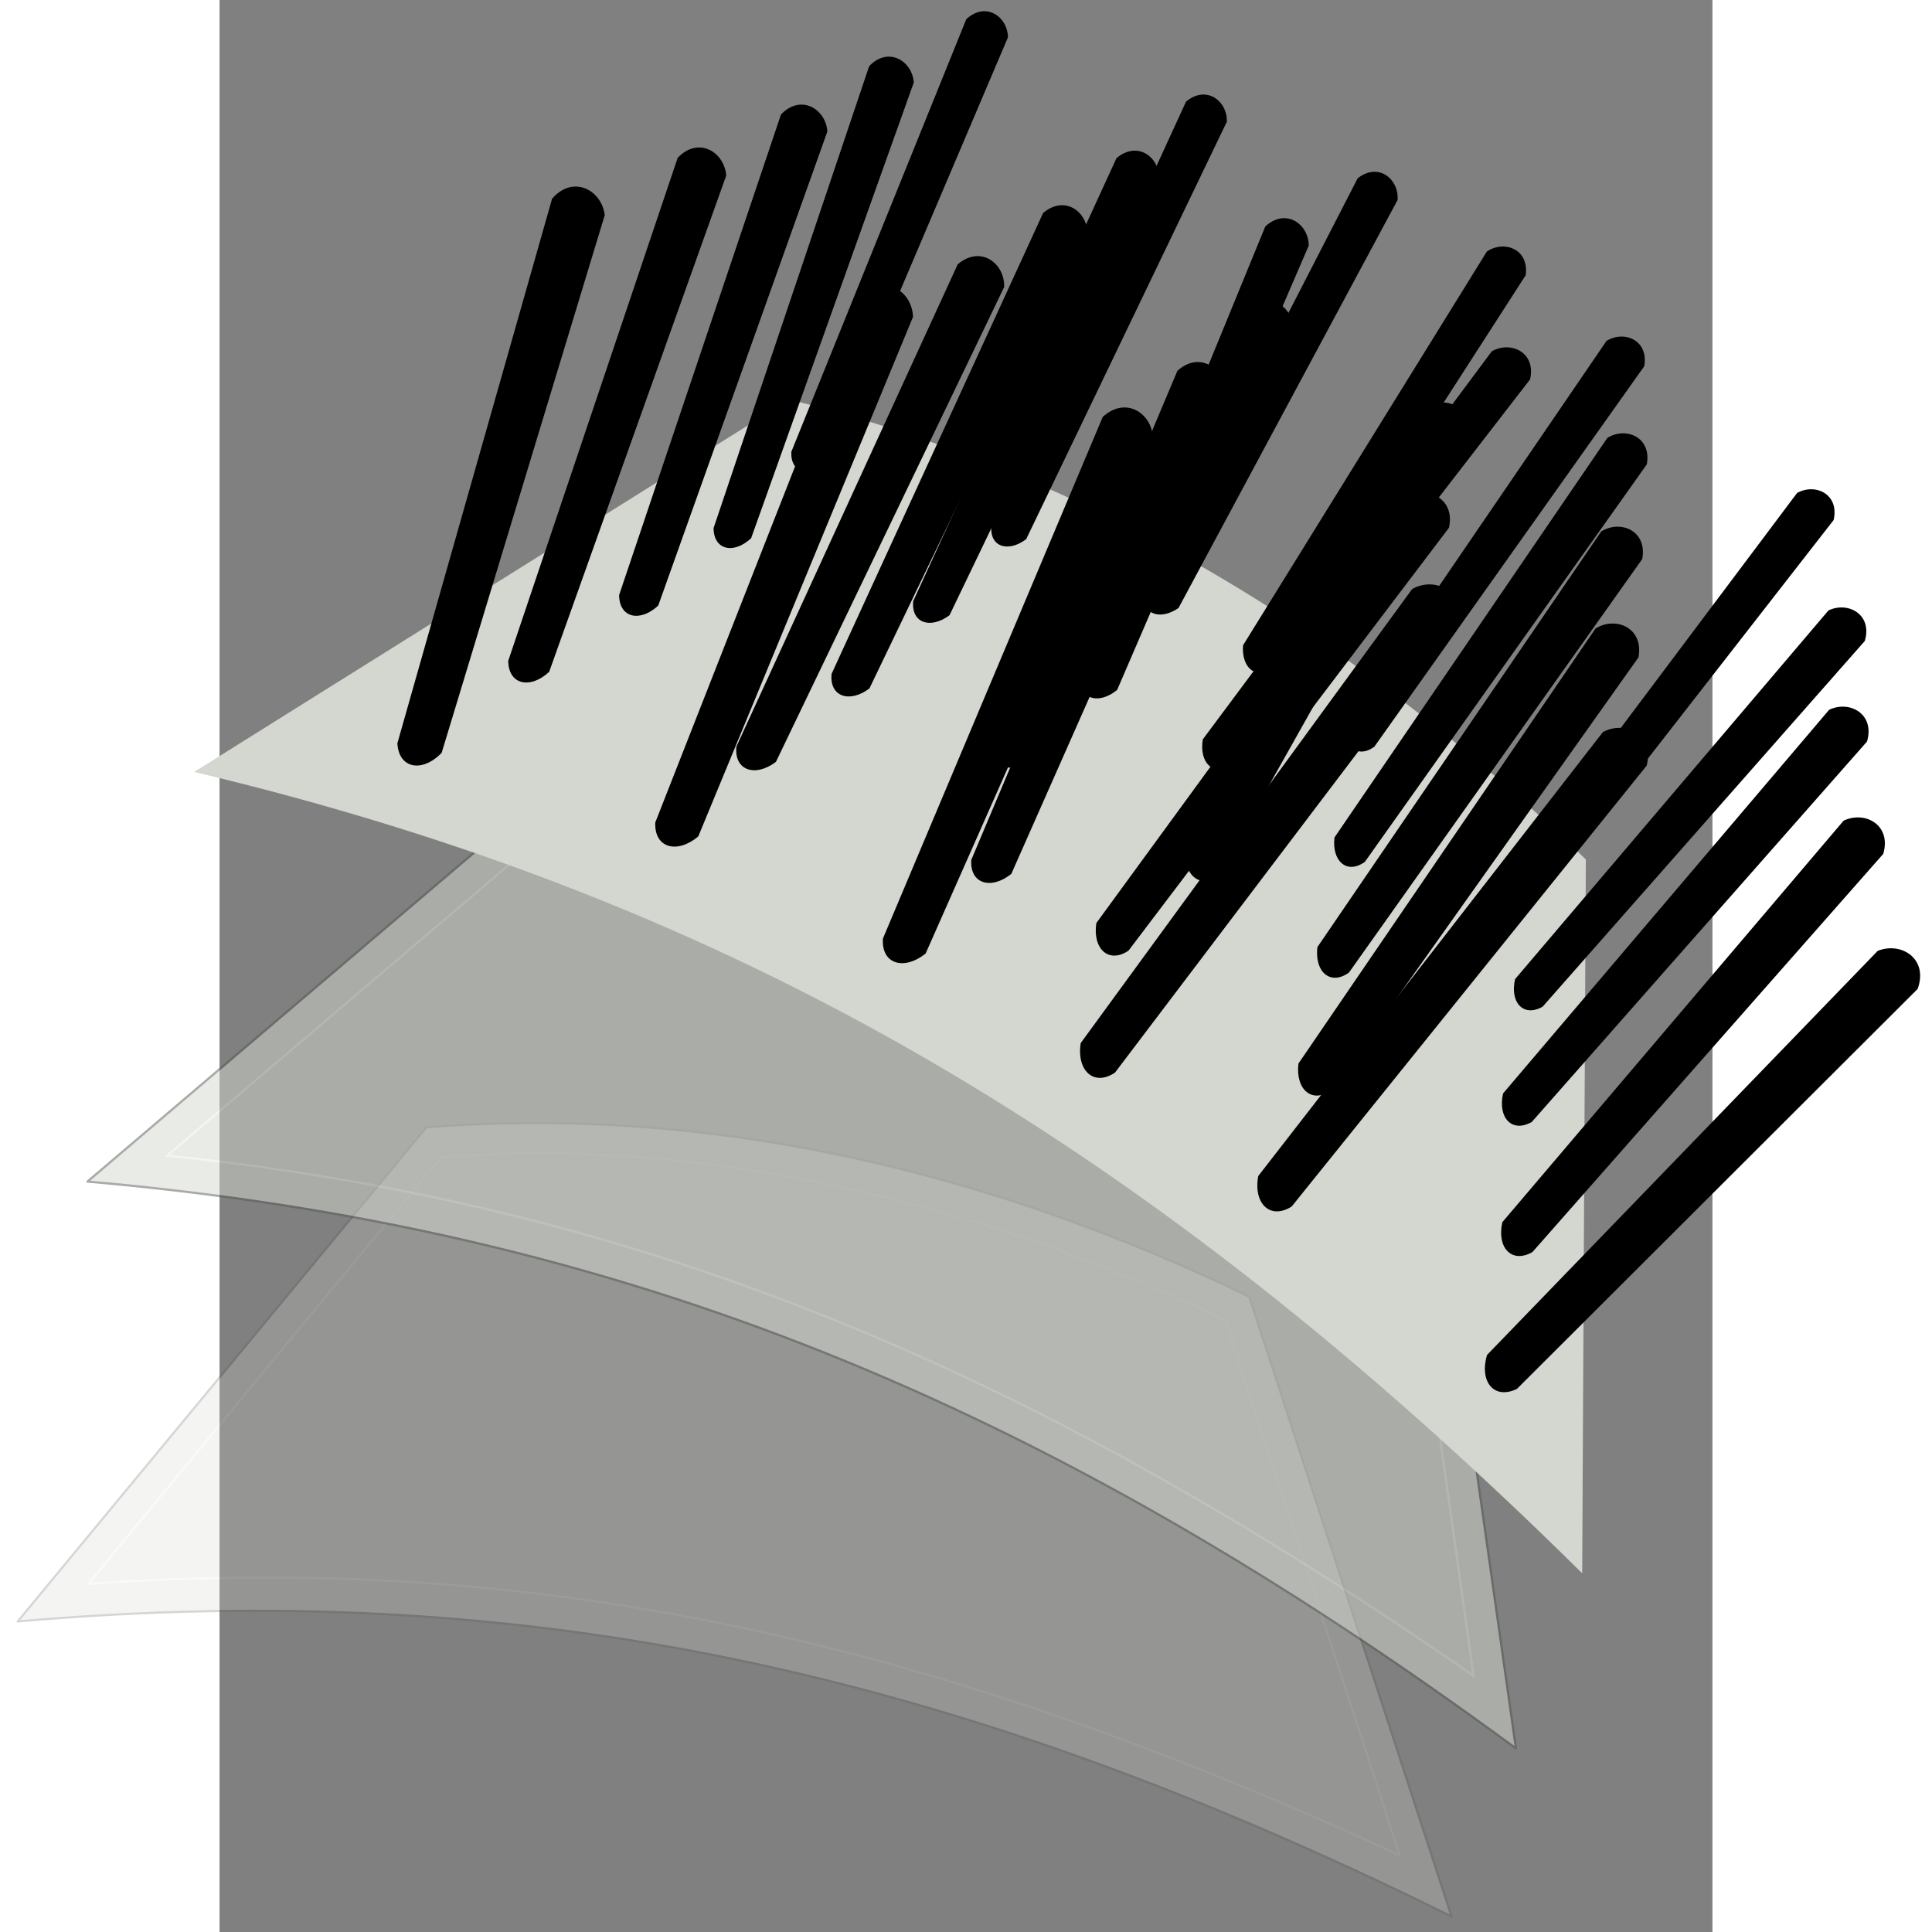 <svg xmlns="http://www.w3.org/2000/svg" width="48" height="48" xmlns:xlink="http://www.w3.org/1999/xlink" version="1" viewBox="0 0 612 792" enable-background="new 0 0 612 792"><rect x="0" y="0" width="612" height="792" fill="#808080" stroke="none"/><defs><linearGradient id="k"><stop offset="0" stop-color="#cf7272"/><stop offset=".2" stop-color="#cf7272" stop-opacity="0"/><stop offset=".4" stop-color="#cf7272"/><stop offset=".6" stop-color="#cf7272" stop-opacity="0"/><stop offset=".8" stop-color="#cf7272"/><stop offset="1" stop-color="#cf7272" stop-opacity="0"/></linearGradient><linearGradient id="j"><stop offset="0" stop-color="#fff" stop-opacity=".502"/><stop offset="1" stop-color="#729fcf" stop-opacity=".502"/></linearGradient><linearGradient><stop offset="0" stop-color="#465052"/><stop offset=".497" stop-color="#353b3d"/><stop offset="1"/></linearGradient><linearGradient x1="340.353" x2="335.096" y1="475.421" y2="457.896" xlink:href="#a" gradientUnits="userSpaceOnUse"/><radialGradient cx="339.367" cy="453.958" r="95.967" xlink:href="#b" gradientUnits="userSpaceOnUse" gradientTransform="matrix(1.017 0 0 1 -5.605 0)"/><radialGradient cx="351.672" cy="481.788" r="33.5" xlink:href="#c" gradientUnits="userSpaceOnUse" gradientTransform="matrix(1.017 0 0 1 -5.605 0)"/><radialGradient cx="359.026" cy="475.631" r="18.771" xlink:href="#d" gradientUnits="userSpaceOnUse" gradientTransform="matrix(1.017 0 0 1 -5.605 0)"/><radialGradient cx="352.289" cy="458.565" r="26.958" xlink:href="#e" gradientUnits="userSpaceOnUse" gradientTransform="matrix(.481 .881 -.314 .166 327.089 72.261)"/><radialGradient cx="334.403" cy="452.116" r="21.01" xlink:href="#f" gradientUnits="userSpaceOnUse" gradientTransform="matrix(-.514 .863 -.175 -.101 585.923 209.356)"/><radialGradient cx="335.654" cy="485.615" r="26.517" xlink:href="#g" gradientUnits="userSpaceOnUse" gradientTransform="matrix(1.007 -.141 .101 .693 -51.073 196.57)"/><radialGradient cx="347.987" cy="479.824" r="13.794" xlink:href="#h" gradientUnits="userSpaceOnUse" gradientTransform="matrix(.986 -.245 .174 .679 -78.438 239.297)"/><linearGradient id="a" x1="340.353" x2="335.096" y1="475.421" y2="457.896" gradientUnits="userSpaceOnUse"><stop offset="0" stop-color="#D8B08D" stop-opacity=".75"/><stop offset=".203" stop-color="#E9CFB5" stop-opacity=".385"/><stop offset=".749" stop-color="#fff" stop-opacity="0"/></linearGradient><radialGradient id="b" cx="339.367" cy="453.958" r="95.967" gradientTransform="matrix(1.017 0 0 1 -5.605 0)" gradientUnits="userSpaceOnUse"><stop offset="0" stop-color="#CDA183" stop-opacity=".75"/><stop offset=".141" stop-color="#E9CFB5" stop-opacity=".385"/><stop offset=".607" stop-color="#fff" stop-opacity="0"/></radialGradient><radialGradient id="c" cx="351.672" cy="481.788" r="33.5" gradientTransform="matrix(1.017 0 0 1 -5.605 0)" gradientUnits="userSpaceOnUse"><stop offset="0" stop-color="#161002" stop-opacity=".89"/><stop offset=".331" stop-color="#3F2E01" stop-opacity=".385"/><stop offset=".749" stop-color="#4C2F04" stop-opacity="0"/></radialGradient><radialGradient id="d" cx="359.026" cy="475.631" r="18.771" gradientTransform="matrix(1.017 0 0 1 -5.605 0)" gradientUnits="userSpaceOnUse"><stop offset=".037" stop-color="#443A22"/><stop offset=".429" stop-color="#1F1000" stop-opacity=".385"/><stop offset="1" stop-color="#4E3107" stop-opacity="0"/></radialGradient><radialGradient id="e" cx="352.289" cy="458.565" r="26.958" gradientTransform="matrix(.481 .881 -.314 .166 327.089 72.261)" gradientUnits="userSpaceOnUse"><stop offset=".037" stop-color="#8A756F"/><stop offset=".429" stop-color="#633812" stop-opacity=".385"/><stop offset="1" stop-color="#6F4C39" stop-opacity="0"/></radialGradient><radialGradient id="f" cx="334.403" cy="452.116" r="21.01" gradientTransform="matrix(-.514 .863 -.175 -.101 585.923 209.356)" gradientUnits="userSpaceOnUse"><stop offset="0" stop-color="#ECE7E8" stop-opacity=".52"/><stop offset=".203" stop-color="#DED8CD" stop-opacity=".385"/><stop offset=".749" stop-color="#603E14" stop-opacity="0"/></radialGradient><radialGradient id="g" cx="335.654" cy="485.615" r="26.517" gradientTransform="matrix(1.007 -.141 .101 .693 -51.073 196.57)" gradientUnits="userSpaceOnUse"><stop offset="0" stop-color="#CD925D"/><stop offset=".749" stop-color="#fff" stop-opacity="0"/></radialGradient><radialGradient id="h" cx="347.987" cy="479.824" r="13.794" gradientTransform="matrix(.986 -.245 .174 .679 -78.438 239.297)" gradientUnits="userSpaceOnUse"><stop offset="0" stop-color="#CD925D"/><stop offset=".749" stop-color="#fff" stop-opacity="0"/></radialGradient><linearGradient x1="-12.053" x2="-9.09" y1="16.643" y2="16.643" xlink:href="#i" gradientUnits="userSpaceOnUse"/><linearGradient id="i"><stop offset="0" stop-color="#ab6b00"/><stop offset="1" stop-color="#764a00"/></linearGradient><linearGradient x1="-12.053" x2="-9.09" y1="16.643" y2="16.643" xlink:href="#i" gradientUnits="userSpaceOnUse"/><linearGradient><stop offset="0" stop-color="#ab6b00"/><stop offset="1" stop-color="#764a00"/></linearGradient><linearGradient x1="-12.053" x2="-9.09" y1="16.643" y2="16.643" xlink:href="#i" gradientUnits="userSpaceOnUse"/><linearGradient><stop offset="0" stop-color="#ab6b00"/><stop offset="1" stop-color="#764a00"/></linearGradient><linearGradient x1="-12.053" x2="-9.09" y1="16.643" y2="16.643" xlink:href="#i" gradientUnits="userSpaceOnUse"/><linearGradient><stop offset="0" stop-color="#ab6b00"/><stop offset="1" stop-color="#764a00"/></linearGradient><linearGradient x1="-12.053" x2="-9.09" y1="16.643" y2="16.643" xlink:href="#i" gradientUnits="userSpaceOnUse"/><linearGradient><stop offset="0" stop-color="#ab6b00"/><stop offset="1" stop-color="#764a00"/></linearGradient><linearGradient x1="-12.053" x2="-9.09" y1="16.643" y2="16.643" xlink:href="#i" gradientUnits="userSpaceOnUse"/><linearGradient><stop offset="0" stop-color="#ab6b00"/><stop offset="1" stop-color="#764a00"/></linearGradient><linearGradient x1="-12.053" x2="-9.09" y1="16.643" y2="16.643" xlink:href="#i" gradientUnits="userSpaceOnUse"/><linearGradient><stop offset="0" stop-color="#ab6b00"/><stop offset="1" stop-color="#764a00"/></linearGradient><linearGradient x1="-12.053" x2="-9.09" y1="16.643" y2="16.643" xlink:href="#i" gradientUnits="userSpaceOnUse"/><linearGradient><stop offset="0" stop-color="#ab6b00"/><stop offset="1" stop-color="#764a00"/></linearGradient><linearGradient x1="-12.053" x2="-9.09" y1="16.643" y2="16.643" xlink:href="#i" gradientUnits="userSpaceOnUse"/><linearGradient><stop offset="0" stop-color="#ab6b00"/><stop offset="1" stop-color="#764a00"/></linearGradient><linearGradient x1="-12.053" x2="-9.09" y1="16.643" y2="16.643" xlink:href="#i" gradientUnits="userSpaceOnUse"/><linearGradient><stop offset="0" stop-color="#ab6b00"/><stop offset="1" stop-color="#764a00"/></linearGradient><linearGradient x1="-12.053" x2="-9.09" y1="16.643" y2="16.643" xlink:href="#i" gradientUnits="userSpaceOnUse"/><linearGradient><stop offset="0" stop-color="#ab6b00"/><stop offset="1" stop-color="#764a00"/></linearGradient><linearGradient x1="-12.053" x2="-9.09" y1="16.643" y2="16.643" xlink:href="#i" gradientUnits="userSpaceOnUse"/><linearGradient><stop offset="0" stop-color="#ab6b00"/><stop offset="1" stop-color="#764a00"/></linearGradient><linearGradient x1="-12.053" x2="-9.09" y1="16.643" y2="16.643" xlink:href="#i" gradientUnits="userSpaceOnUse"/><linearGradient><stop offset="0" stop-color="#ab6b00"/><stop offset="1" stop-color="#764a00"/></linearGradient><linearGradient x1="-12.053" x2="-9.09" y1="16.643" y2="16.643" xlink:href="#i" gradientUnits="userSpaceOnUse"/><linearGradient><stop offset="0" stop-color="#ab6b00"/><stop offset="1" stop-color="#764a00"/></linearGradient><linearGradient x1="-12.053" x2="-9.09" y1="16.643" y2="16.643" xlink:href="#i" gradientUnits="userSpaceOnUse"/><linearGradient><stop offset="0" stop-color="#ab6b00"/><stop offset="1" stop-color="#764a00"/></linearGradient><linearGradient x1="-12.053" x2="-9.09" y1="16.643" y2="16.643" xlink:href="#i" gradientUnits="userSpaceOnUse"/><linearGradient><stop offset="0" stop-color="#ab6b00"/><stop offset="1" stop-color="#764a00"/></linearGradient><linearGradient x1="-12.053" x2="-9.09" y1="16.643" y2="16.643" xlink:href="#i" gradientUnits="userSpaceOnUse"/><linearGradient><stop offset="0" stop-color="#ab6b00"/><stop offset="1" stop-color="#764a00"/></linearGradient><linearGradient x1="-12.053" x2="-9.09" y1="16.643" y2="16.643" xlink:href="#i" gradientUnits="userSpaceOnUse"/><linearGradient><stop offset="0" stop-color="#ab6b00"/><stop offset="1" stop-color="#764a00"/></linearGradient><linearGradient x1="-12.053" x2="-9.09" y1="16.643" y2="16.643" gradientUnits="userSpaceOnUse" xlink:href="#i"/><linearGradient x1="888.744" x2="876.696" y1="648.2" y2="648.2" gradientUnits="userSpaceOnUse" gradientTransform="translate(-855.345 -636.771)"><stop offset="0" stop-color="#fff" stop-opacity="0"/><stop offset="1" stop-color="#acd5f9"/></linearGradient><linearGradient><stop offset="0" stop-color="#9cc8f7" stop-opacity="0"/><stop offset="1" stop-color="#9cc8f7"/></linearGradient><radialGradient cx="16.657" cy="18.991" r="19.681" xlink:href="#j" fx="16.657" fy="18.991" gradientUnits="userSpaceOnUse"/><radialGradient cx="23.866" cy="23.92" r="23.92" xlink:href="#k" fx="23.866" fy="23.92" gradientUnits="userSpaceOnUse"/><linearGradient><stop offset="0" stop-color="#ddddd8"/><stop offset="1" stop-color="#fff"/></linearGradient></defs><g stroke-width="18.873" opacity=".25"><path fill="#d3d7cf" fill-rule="evenodd" stroke="#555753" stroke-width="0.87" d="M-82.73 664.7c207.8-18.23 383.74 20.07 587.78 120.94l-82.94-254.1C313.24 479 199.63 453.16 84.77 462.14L-82.74 664.7z" stroke-linejoin="round"/><path fill="none" stroke="#fff" stroke-opacity=".502" stroke-width="0.87" d="M-53.84 649.32c187.02-13.43 349 24.26 537.66 111.28l-71.36-219.26C310.54 491.97 193.42 465.4 90.7 474.5L-53.84 649.3z"/></g><g stroke-width="17.977" opacity=".5"><path fill="#d3d7cf" fill-rule="evenodd" stroke="#555753" stroke-width="0.92" d="M-54.15 484.36c218.17 19.1 393.07 90.85 585.6 232.4L492.1 438.93c-102.96-74.2-215.7-121.68-336.08-133.4L-54.15 484.37z" stroke-linejoin="round"/><path fill="none" stroke="#fff" stroke-opacity=".502" stroke-width="0.92" d="M-21.48 473.74C174.32 494 334.92 562.57 514.07 687l-33.72-239.7C384 377.6 267.75 328.75 159.9 319.4L-21.47 473.73z"/></g><g><path fill="#d3d7cf" fill-rule="evenodd" stroke="#555753" stroke-width="16.32.238" d="M-10.4 316.45c222.2 52.77 391.8 153.3 569 328.5l1.5-292.63c-95-92.17-204.14-158.23-326.57-188.54L-10.4 316.45z" stroke-linejoin="round"/><path fill="none" stroke="#fff" stroke-opacity=".502" stroke-width="16.32.238" d="M24.9 310.44C223.88 361.02 379.2 456.1 545.18 611.62l1.52-252.44c-88.87-86.48-201.4-154.5-311.26-180.5L24.9 310.43z"/><path fill-rule="evenodd" stroke="#764a00" stroke-width="7.68.619" d="M419.56 264.56l99.95-161.44c7.06-4.8 17.4-1.07 15.93 9.7L431.87 273.6c-6.78 5.35-13.02.33-12.3-9.04z"/><path fill-rule="evenodd" stroke="#764a00" stroke-width="7.68.619" d="M461.48 296.56l107.08-156.8c7.25-4.5 17.43-.3 15.46 10.4L473.37 306.14c-7 5.04-13-.25-11.9-9.58z"/><path fill-rule="evenodd" stroke="#764a00" stroke-width="7.68.619" d="M532.74 353.95L646.7 202.08c7.45-4.16 17.42.48 14.98 11.1L544.2 364.05c-7.23 4.72-13-.83-11.46-10.1z"/><path fill-rule="evenodd" stroke="#764a00" stroke-width="7.68.619" d="M330.67 221.03L412.93 49.9c.26-8.52-8.47-15.24-16.75-8.2l-79.76 173.83c-.86 8.58 6.73 11.15 14.25 5.5z"/><path fill-rule="evenodd" stroke="#764a00" stroke-width="7.68.619" d="M248.9 190.04L323.2 15.3c-.14-8.52-9.16-14.83-17.1-7.4l-71.7 177.3c-.46 8.6 7.23 10.82 14.5 4.84z"/><path fill-rule="evenodd" stroke="#764a00" stroke-width="8.64.005" d="M403.07 303.1L521.55 144c7.76-4.4 18.2.43 15.7 11.5L415.07 313.6c-7.53 4.97-13.58-.8-12-10.5z"/><path fill-rule="evenodd" stroke="#764a00" stroke-width="8.64.005" d="M457.06 343.3l111.87-163.8c7.58-4.7 18.2-.32 16.16 10.86L469.5 353.32c-7.33 5.26-13.6-.26-12.44-10.02z"/><path fill-rule="evenodd" stroke="#764a00" stroke-width="8.64.005" d="M531.07 401.4l128.47-151.15c8.03-3.86 18.14 1.62 14.92 12.5L542.38 412.68c-7.84 4.46-13.5-1.7-11.3-11.27z"/><path fill-rule="evenodd" stroke="#764a00" stroke-width="8.64.005" d="M299.25 252.2l85.93-178.8c.28-8.9-8.84-15.92-17.5-8.55l-83.32 181.58c-.9 8.98 7.03 11.65 14.9 5.76z"/><path fill-rule="evenodd" stroke="#764a00" stroke-width="8.64.005" d="M217.93 220.6L284.6 33.8c-.67-8.9-10.47-14.9-18.3-6.67l-63.78 189.35c.05 9.02 8.2 10.85 15.4 4.16z"/><path fill-rule="evenodd" stroke="#764a00" stroke-width="8.64.368" d="M395.8 349.36l97.92-181.67c7.33-5.68 18.8-2.3 17.9 9.5L409.74 358.36c-7 6.24-14.1 1.2-13.94-9z"/><path fill-rule="evenodd" stroke="#764a00" stroke-width="8.64.368" d="M450.04 388.27l116.38-170.43c7.9-4.87 18.95-.3 16.8 11.32L462.98 398.7c-7.62 5.47-14.15-.28-12.93-10.43z"/><path fill-rule="evenodd" stroke="#764a00" stroke-width="8.64.368" d="M526.18 448.22l133.65-157.25c8.36-4.02 18.88 1.68 15.53 13.02L537.94 459.93c-8.15 4.65-14.04-1.75-11.76-11.72z"/><path fill-rule="evenodd" stroke="#764a00" stroke-width="8.64.368" d="M266.4 282.24l89.4-186c.27-9.27-9.2-16.57-18.2-8.9l-86.7 188.9c-.94 9.35 7.3 12.13 15.5 6z"/><path fill-rule="evenodd" stroke="#764a00" stroke-width="8.64.368" d="M179.83 248.26l69.35-194.38c-.7-9.24-10.9-15.5-19.03-6.94l-66.35 197c.05 9.37 8.54 11.27 16.03 4.32z"/><path fill-rule="evenodd" stroke="#764a00" stroke-width="8.64.804" d="M359.44 378.38L486.8 203.93c8.4-4.84 19.82.3 17.2 12.4L372.62 389.7c-8.14 5.5-14.8-.74-13.18-11.32z"/><path fill-rule="evenodd" stroke="#764a00" stroke-width="8.64.804" d="M442.28 436l121.8-178.37c8.25-5.1 19.83-.33 17.6 11.84L455.8 446.9c-7.96 5.74-14.8-.28-13.52-10.9z"/><path fill-rule="evenodd" stroke="#764a00" stroke-width="8.64.804" d="M525.88 501l139.88-164.57c8.75-4.2 19.76 1.75 16.25 13.62L538.2 513.27c-8.54 4.86-14.7-1.84-12.32-12.27z"/><path fill-rule="evenodd" stroke="#764a00" stroke-width="8.64.804" d="M228.08 312.33l93.57-194.67c.3-9.7-9.63-17.33-19.05-9.3l-90.73 197.7c-.98 9.77 7.65 12.7 16.2 6.27z"/><path fill-rule="evenodd" stroke="#764a00" stroke-width="8.64.804" d="M135.13 275.4L207.7 71.97c-.72-9.68-11.4-16.23-19.9-7.26l-69.45 206.17c.05 9.82 8.94 11.8 16.78 4.53z"/><path fill-rule="evenodd" stroke="#764a00" stroke-width="9.6.459" d="M353.02 427.6l135.85-186.1c8.97-5.17 21.15.3 18.36 13.2l-140.15 185c-8.7 5.83-15.78-.8-14.06-12.1z"/><path fill-rule="evenodd" stroke="#764a00" stroke-width="9.6.459" d="M425.8 482.1l141.28-182c9.12-4.9 21.13.94 17.96 13.75L439.5 494.6c-8.87 5.6-15.77-1.26-13.7-12.5z"/><path fill-rule="evenodd" stroke="#764a00" stroke-width="9.6.459" d="M519.6 555.44L679.74 389.8c9.6-3.9 20.9 3.22 16.37 15.6L531.86 569.35c-9.4 4.6-15.52-2.96-12.27-13.9z"/><path fill-rule="evenodd" stroke="#764a00" stroke-width="9.6.459" d="M196.25 342.87l88.02-212.94c-.27-10.34-11.3-17.9-20.85-8.78l-84.8 216.02c-.47 10.46 8.9 13.05 17.63 5.7z"/><path fill-rule="evenodd" stroke="#764a00" stroke-width="9.6.459" d="M91.03 308.68l66.88-220.5c-1.26-10.27-12.97-16.7-21.6-6.7L72.9 304.7c.58 10.46 10.15 12.12 18.13 3.96z"/><path fill-rule="evenodd" stroke="#764a00" stroke-width="7.68.619" d="M393.1 249.28l89.82-167.3c.64-8.5-7.77-15.6-16.36-8.9L379.1 243.13c-1.24 8.54 6.22 11.44 14 6.14z"/><path fill-rule="evenodd" stroke="#764a00" stroke-width="8.64.005" d="M367.96 282.82l78.55-182.15c-.08-8.92-9.47-15.55-17.82-7.83l-75.82 184.84c-.54 9 7.5 11.35 15.1 5.14z"/><path fill-rule="evenodd" stroke="#764a00" stroke-width="8.64.368" d="M331.53 312.26L439.9 136.62c1.25-9.2-7.42-17.44-17.17-10.75l-105.98 178.8c-1.9 9.2 6 12.83 14.78 7.6z"/><path fill-rule="evenodd" stroke="#764a00" stroke-width="8.64.804" d="M324.57 358.25l87.4-197.5c0-9.7-10.16-17.04-19.32-8.72L308.17 352.5c-.67 9.8 8.05 12.43 16.4 5.75z"/><path fill-rule="evenodd" stroke="#764a00" stroke-width="9.6.459" d="M289.44 390.9l93.24-210.7c0-10.36-10.84-18.17-20.62-9.3l-90.12 213.86c-.7 10.45 8.6 13.26 17.5 6.13z"/></g></svg>